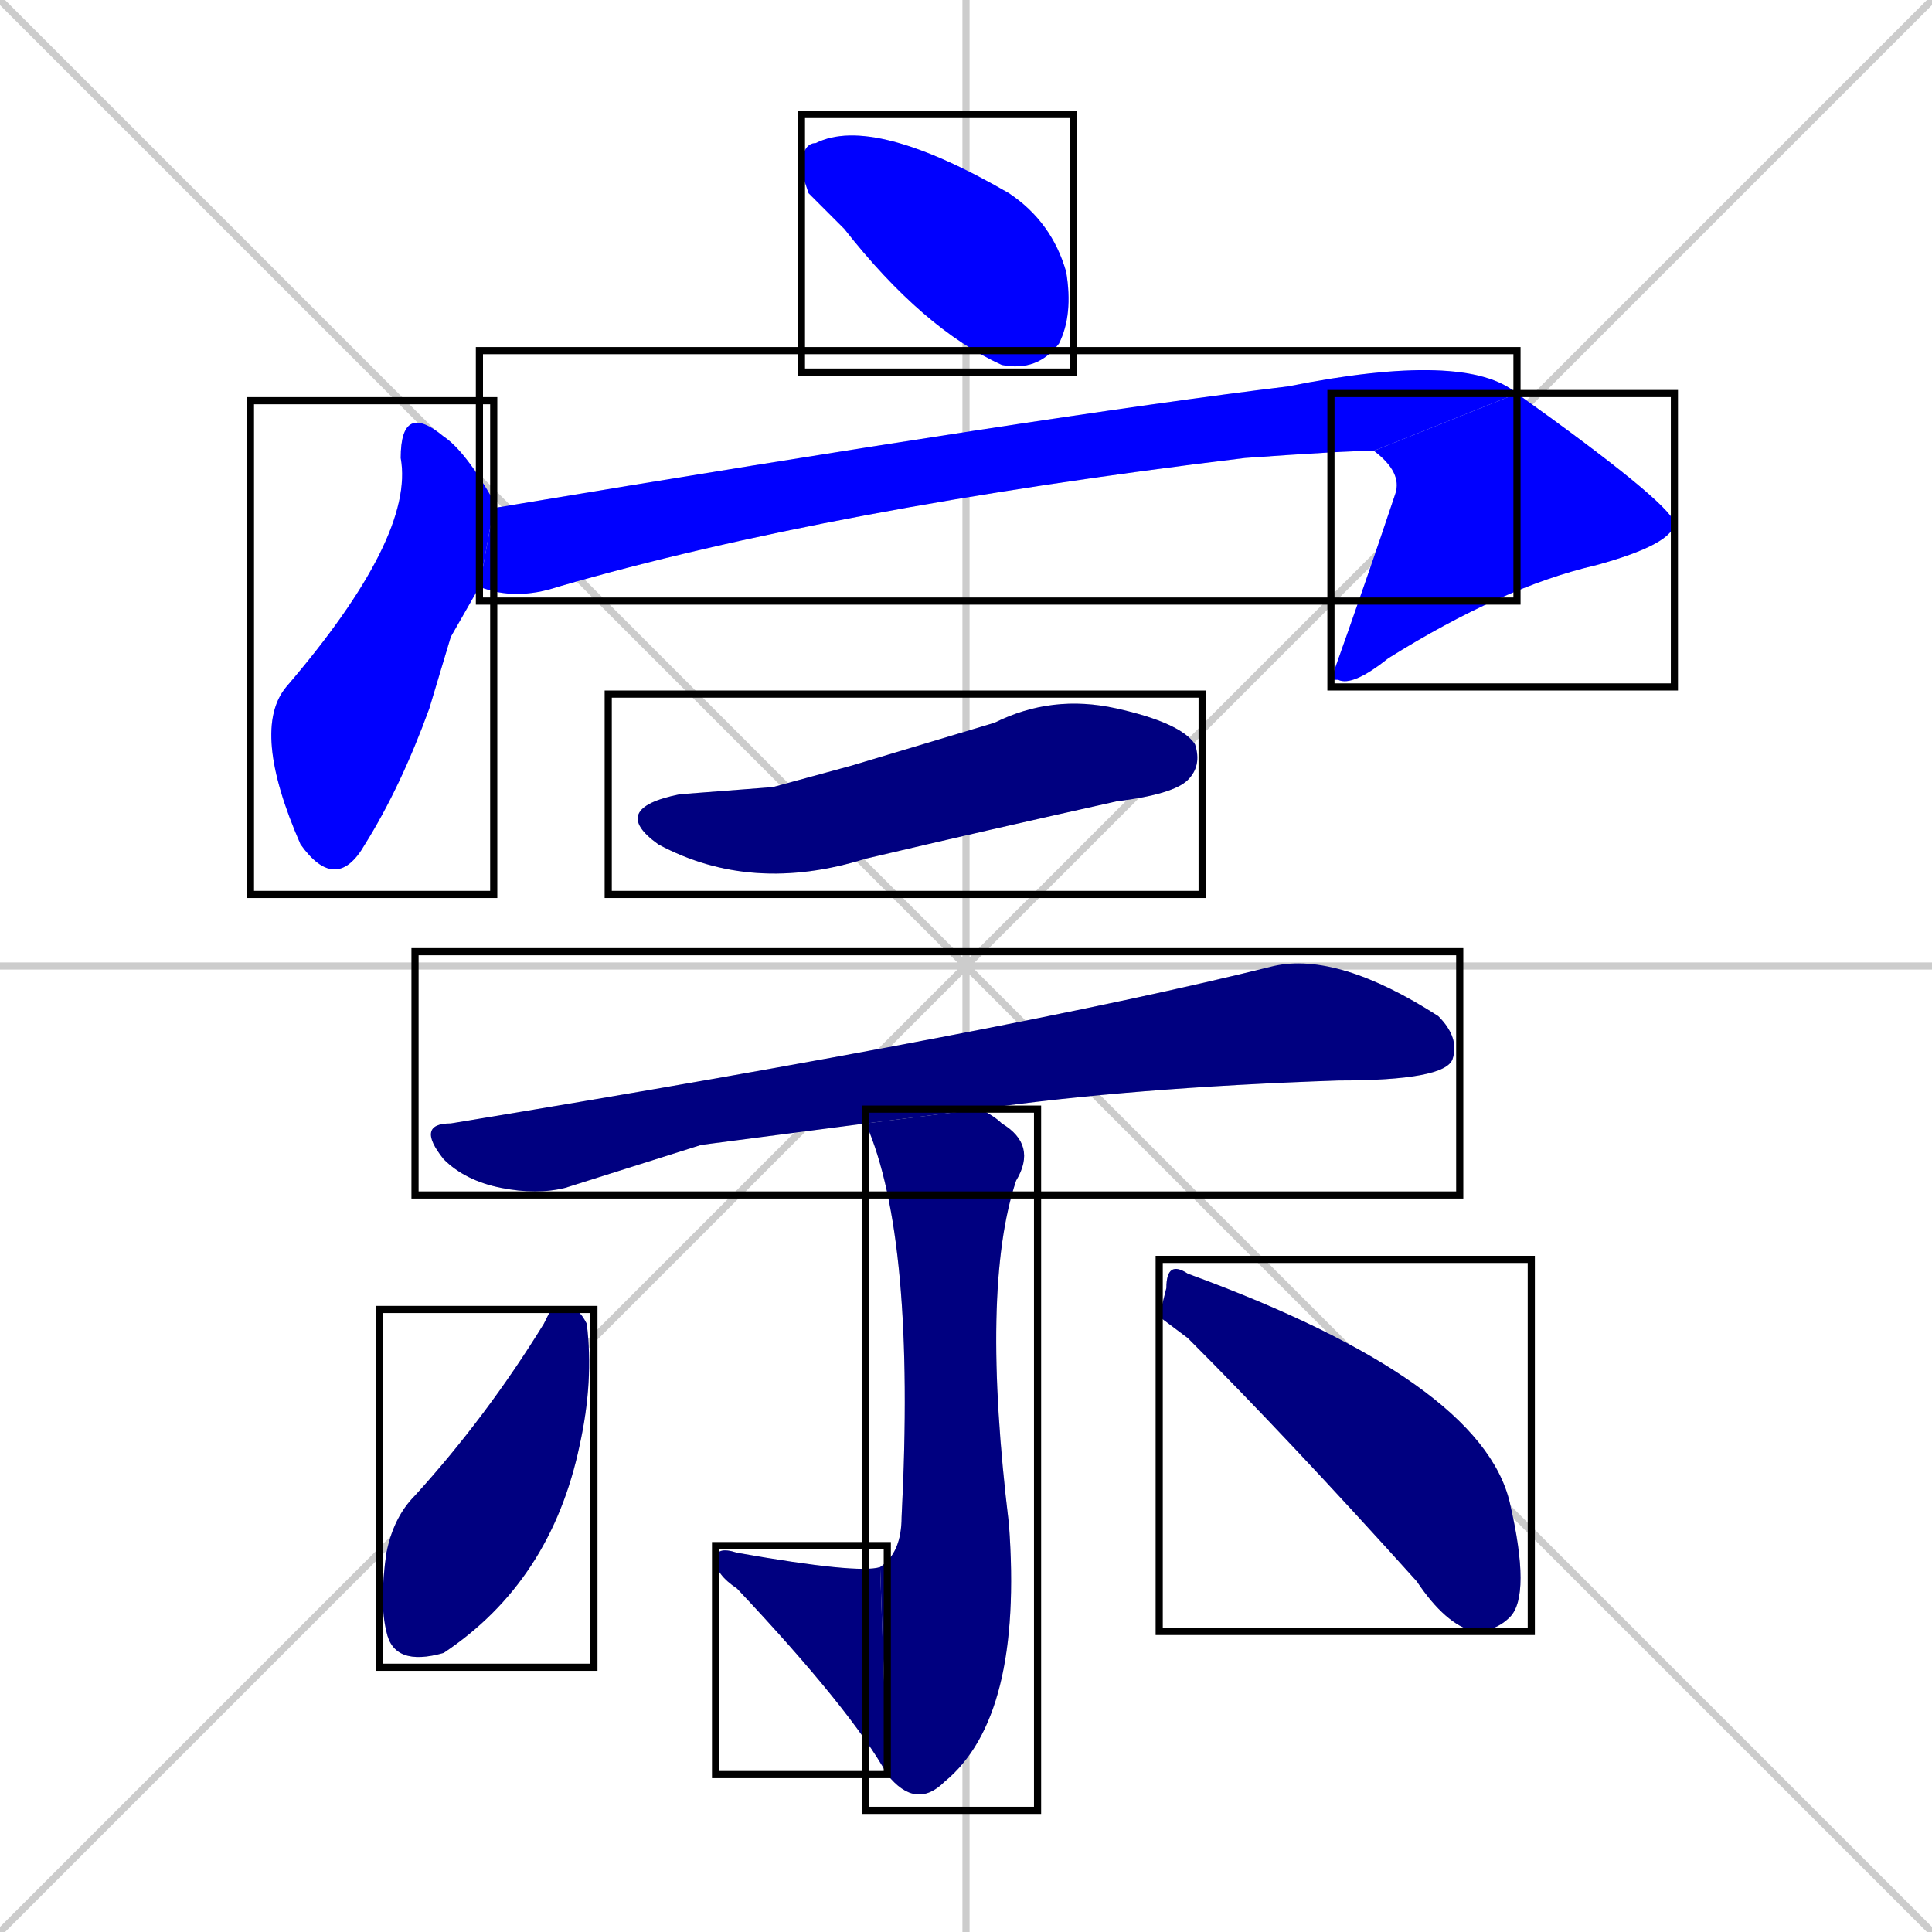 <svg xmlns="http://www.w3.org/2000/svg" xmlns:xlink="http://www.w3.org/1999/xlink" width="270" height="270"><defs><clipPath id="clip-mask-1"><use xlink:href="#rect-1" /></clipPath><clipPath id="clip-mask-2"><use xlink:href="#rect-2" /></clipPath><clipPath id="clip-mask-3"><use xlink:href="#rect-3" /></clipPath><clipPath id="clip-mask-4"><use xlink:href="#rect-4" /></clipPath><clipPath id="clip-mask-5"><use xlink:href="#rect-5" /></clipPath><clipPath id="clip-mask-6"><use xlink:href="#rect-6" /></clipPath><clipPath id="clip-mask-7"><use xlink:href="#rect-7" /></clipPath><clipPath id="clip-mask-8"><use xlink:href="#rect-8" /></clipPath><clipPath id="clip-mask-9"><use xlink:href="#rect-9" /></clipPath><clipPath id="clip-mask-10"><use xlink:href="#rect-10" /></clipPath></defs><path d="M 0 0 L 270 270 M 270 0 L 0 270 M 135 0 L 135 270 M 0 135 L 270 135" stroke="#CCCCCC" /><path d="M 113 27 L 112 24 Q 112 20 114 20 Q 122 16 141 27 Q 147 31 149 38 Q 150 44 148 48 Q 145 52 140 51 Q 129 46 118 32" fill="#CCCCCC"/><path d="M 63 89 L 60 99 Q 56 110 51 118 Q 47 125 42 118 Q 35 102 40 96 Q 58 75 56 64 Q 56 56 62 61 Q 65 63 69 70 Q 69 70 69 71 L 67 82" fill="#CCCCCC"/><path d="M 69 71 Q 147 58 180 54 Q 205 49 212 55 L 192 63 Q 188 63 174 64 Q 116 71 78 82 Q 72 84 67 82" fill="#CCCCCC"/><path d="M 212 55 Q 233 70 234 73 Q 234 76 223 79 Q 210 82 194 92 Q 189 96 187 95 L 186 95 Q 191 81 195 69 Q 196 66 192 63" fill="#CCCCCC"/><path d="M 108 110 L 119 107 Q 129 104 139 101 Q 147 97 156 99 Q 165 101 167 104 Q 168 107 166 109 Q 164 111 156 112 Q 138 116 121 120 Q 105 125 92 118 Q 85 113 95 111" fill="#CCCCCC"/><path d="M 98 160 L 79 166 Q 75 167 70 166 Q 65 165 62 162 Q 58 157 63 157 Q 142 144 178 135 Q 187 133 201 142 Q 204 145 203 148 Q 202 151 187 151 Q 158 152 137 155 L 121 157" fill="#CCCCCC"/><path d="M 137 155 Q 139 156 140 157 Q 145 160 142 165 Q 137 180 141 213 Q 143 240 132 249 Q 128 253 124 248 L 123 219 Q 126 217 126 212 Q 128 173 121 157" fill="#CCCCCC"/><path d="M 124 248 Q 119 239 103 222 Q 100 220 100 218 Q 100 216 103 217 Q 120 220 123 219" fill="#CCCCCC"/><path d="M 77 183 L 80 183 Q 81 183 82 185 Q 83 193 81 202 Q 77 221 62 231 Q 55 233 54 228 Q 53 224 54 217 Q 55 212 58 209 Q 68 198 76 185" fill="#CCCCCC"/><path d="M 162 184 L 163 180 Q 163 176 166 178 Q 207 193 211 210 Q 214 223 211 226 Q 209 228 206 228 Q 202 227 198 221 Q 180 201 166 187" fill="#CCCCCC"/><path d="M 113 27 L 112 24 Q 112 20 114 20 Q 122 16 141 27 Q 147 31 149 38 Q 150 44 148 48 Q 145 52 140 51 Q 129 46 118 32" fill="#0000ff" clip-path="url(#clip-mask-1)" /><path d="M 63 89 L 60 99 Q 56 110 51 118 Q 47 125 42 118 Q 35 102 40 96 Q 58 75 56 64 Q 56 56 62 61 Q 65 63 69 70 Q 69 70 69 71 L 67 82" fill="#0000ff" clip-path="url(#clip-mask-2)" /><path d="M 69 71 Q 147 58 180 54 Q 205 49 212 55 L 192 63 Q 188 63 174 64 Q 116 71 78 82 Q 72 84 67 82" fill="#0000ff" clip-path="url(#clip-mask-3)" /><path d="M 212 55 Q 233 70 234 73 Q 234 76 223 79 Q 210 82 194 92 Q 189 96 187 95 L 186 95 Q 191 81 195 69 Q 196 66 192 63" fill="#0000ff" clip-path="url(#clip-mask-4)" /><path d="M 108 110 L 119 107 Q 129 104 139 101 Q 147 97 156 99 Q 165 101 167 104 Q 168 107 166 109 Q 164 111 156 112 Q 138 116 121 120 Q 105 125 92 118 Q 85 113 95 111" fill="#000080" clip-path="url(#clip-mask-5)" /><path d="M 98 160 L 79 166 Q 75 167 70 166 Q 65 165 62 162 Q 58 157 63 157 Q 142 144 178 135 Q 187 133 201 142 Q 204 145 203 148 Q 202 151 187 151 Q 158 152 137 155 L 121 157" fill="#000080" clip-path="url(#clip-mask-6)" /><path d="M 137 155 Q 139 156 140 157 Q 145 160 142 165 Q 137 180 141 213 Q 143 240 132 249 Q 128 253 124 248 L 123 219 Q 126 217 126 212 Q 128 173 121 157" fill="#000080" clip-path="url(#clip-mask-7)" /><path d="M 124 248 Q 119 239 103 222 Q 100 220 100 218 Q 100 216 103 217 Q 120 220 123 219" fill="#000080" clip-path="url(#clip-mask-8)" /><path d="M 77 183 L 80 183 Q 81 183 82 185 Q 83 193 81 202 Q 77 221 62 231 Q 55 233 54 228 Q 53 224 54 217 Q 55 212 58 209 Q 68 198 76 185" fill="#000080" clip-path="url(#clip-mask-9)" /><path d="M 162 184 L 163 180 Q 163 176 166 178 Q 207 193 211 210 Q 214 223 211 226 Q 209 228 206 228 Q 202 227 198 221 Q 180 201 166 187" fill="#000080" clip-path="url(#clip-mask-10)" /><rect x="112" y="16" width="38" height="36" id="rect-1" fill="transparent" stroke="#000000"><animate attributeName="x" from="74" to="112" dur="0.141" begin="0; animate10.end + 1s" id="animate1" fill="freeze"/></rect><rect x="35" y="56" width="34" height="69" id="rect-2" fill="transparent" stroke="#000000"><set attributeName="y" to="-13" begin="0; animate10.end + 1s" /><animate attributeName="y" from="-13" to="56" dur="0.256" begin="animate1.end + 0.5" id="animate2" fill="freeze"/></rect><rect x="67" y="49" width="145" height="35" id="rect-3" fill="transparent" stroke="#000000"><set attributeName="x" to="-78" begin="0; animate10.end + 1s" /><animate attributeName="x" from="-78" to="67" dur="0.537" begin="animate2.end + 0.5" id="animate3" fill="freeze"/></rect><rect x="186" y="55" width="48" height="41" id="rect-4" fill="transparent" stroke="#000000"><set attributeName="y" to="14" begin="0; animate10.end + 1s" /><animate attributeName="y" from="14" to="55" dur="0.152" begin="animate3.end" id="animate4" fill="freeze"/></rect><rect x="85" y="97" width="83" height="28" id="rect-5" fill="transparent" stroke="#000000"><set attributeName="x" to="2" begin="0; animate10.end + 1s" /><animate attributeName="x" from="2" to="85" dur="0.307" begin="animate4.end + 0.5" id="animate5" fill="freeze"/></rect><rect x="58" y="133" width="146" height="34" id="rect-6" fill="transparent" stroke="#000000"><set attributeName="x" to="-88" begin="0; animate10.end + 1s" /><animate attributeName="x" from="-88" to="58" dur="0.541" begin="animate5.end + 0.5" id="animate6" fill="freeze"/></rect><rect x="121" y="155" width="24" height="98" id="rect-7" fill="transparent" stroke="#000000"><set attributeName="y" to="57" begin="0; animate10.end + 1s" /><animate attributeName="y" from="57" to="155" dur="0.363" begin="animate6.end + 0.5" id="animate7" fill="freeze"/></rect><rect x="100" y="216" width="24" height="32" id="rect-8" fill="transparent" stroke="#000000"><set attributeName="x" to="124" begin="0; animate10.end + 1s" /><animate attributeName="x" from="124" to="100" dur="0.089" begin="animate7.end" id="animate8" fill="freeze"/></rect><rect x="53" y="183" width="30" height="50" id="rect-9" fill="transparent" stroke="#000000"><set attributeName="y" to="133" begin="0; animate10.end + 1s" /><animate attributeName="y" from="133" to="183" dur="0.185" begin="animate8.end + 0.5" id="animate9" fill="freeze"/></rect><rect x="162" y="176" width="52" height="52" id="rect-10" fill="transparent" stroke="#000000"><set attributeName="x" to="110" begin="0; animate10.end + 1s" /><animate attributeName="x" from="110" to="162" dur="0.193" begin="animate9.end + 0.5" id="animate10" fill="freeze"/></rect></svg>
